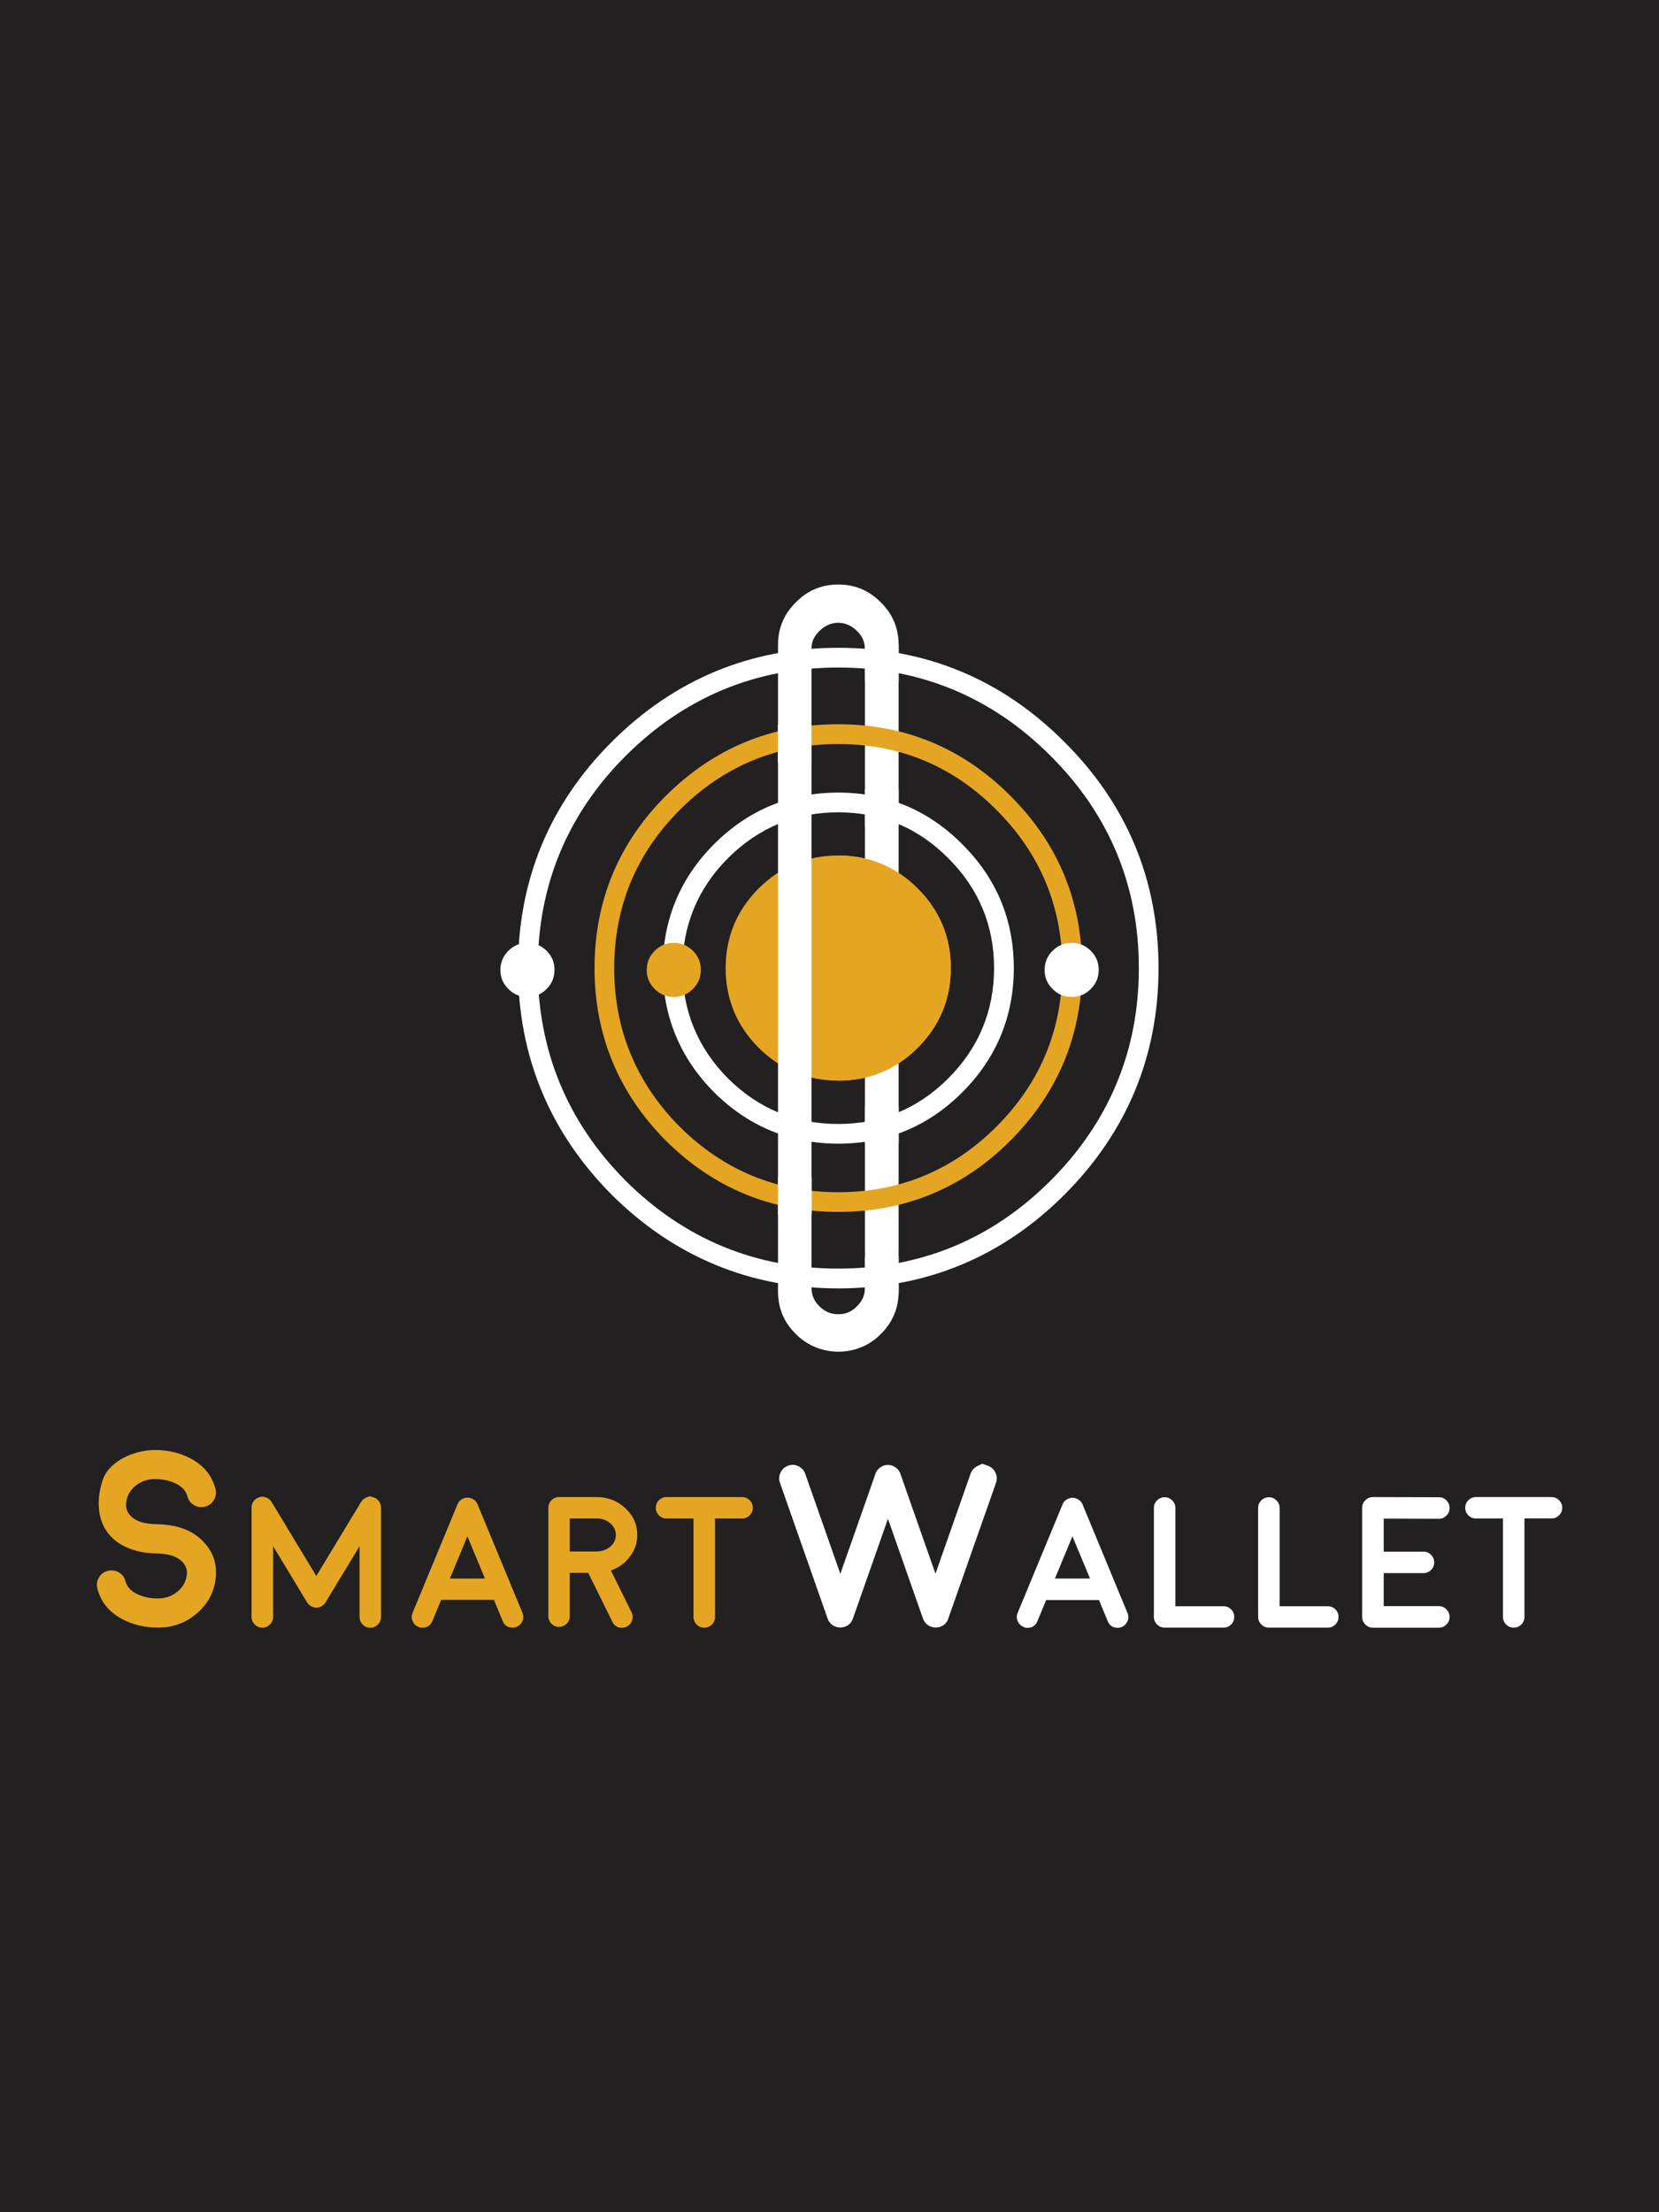 <?xml version="1.0" encoding="utf-8"?>
<!-- Generator: Adobe Illustrator 21.0.0, SVG Export Plug-In . SVG Version: 6.00 Build 0)  -->
<!DOCTYPE svg PUBLIC "-//W3C//DTD SVG 1.1//EN" "http://www.w3.org/Graphics/SVG/1.1/DTD/svg11.dtd">
<svg version="1.1" id="Layer_1" xmlns:x="http://ns.adobe.com/Extensibility/1.0/" xmlns:i="http://ns.adobe.com/AdobeIllustrator/10.0/" xmlns:graph="http://ns.adobe.com/Graphs/1.0/"
	 xmlns="http://www.w3.org/2000/svg" xmlns:xlink="http://www.w3.org/1999/xlink" x="0px" y="0px" viewBox="0 0 30 40"
	 style="enable-background:new 0 0 30 40;" xml:space="preserve">
<rect x="-0.375" y="-0.292" style="fill:#222020;" width="30.75" height="40.583"/>
<g>
	<g>
		<g>
			<g>
				<g>
					<g>
						<g>
							<g>
								<g>
									<g>
										<g>
											<path style="fill:#E4A523;" d="M15.159,19.54c0.559,0,1.042-0.2,1.437-0.595
												c0.397-0.397,0.598-0.882,0.598-1.441s-0.201-1.042-0.598-1.437
												c-0.396-0.397-0.879-0.599-1.438-0.599c-0.559,0-1.043,0.201-1.441,0.598
												c-0.395,0.395-0.595,0.879-0.595,1.438s0.2,1.044,0.596,1.441
												C14.116,19.34,14.601,19.54,15.159,19.54z"/>
										</g>
									</g>
								</g>
							</g>
						</g>
					</g>
				</g>
			</g>
			<g>
				<g>
					<g>
						<g>
							<g>
								<g>
									<path style="fill:#FFFFFF;" d="M15.159,10.569c0.302,0,0.561,0.109,0.771,0.325
										c0.21,0.204,0.32,0.464,0.32,0.766v11.692
										c0,0.302-0.11,0.562-0.325,0.772c-0.409,0.42-1.116,0.426-1.536-0.006
										c-0.211-0.204-0.32-0.464-0.32-0.766V11.66
										c0-0.301,0.109-0.561,0.325-0.771C14.599,10.678,14.858,10.569,15.159,10.569
										z M15.159,23.763c0.135,0,0.242-0.045,0.336-0.142
										c0.101-0.099,0.146-0.205,0.146-0.341V11.747c0-0.135-0.045-0.242-0.142-0.336
										c-0.197-0.202-0.489-0.198-0.678-0.004c-0.101,0.099-0.146,0.189-0.146,0.325
										v11.55c0,0.136,0.045,0.242,0.141,0.336
										C14.917,23.718,15.024,23.763,15.159,23.763z"/>
								</g>
							</g>
						</g>
					</g>
				</g>
			</g>
			<g>
				<g>
					<g>
						<g>
							<g>
								<g>
									<g>
										<g>
											<path style="fill:#E4A523;" d="M15.159,21.913c-1.209,0-2.258-0.433-3.118-1.288
												c-0.856-0.861-1.29-1.911-1.29-3.12c0-1.211,0.433-2.259,1.289-3.115
												c0.861-0.858,1.91-1.295,3.119-1.295c1.21,0,2.258,0.436,3.113,1.296
												c0.859,0.856,1.295,1.904,1.295,3.113c0,1.21-0.436,2.259-1.295,3.119
												C17.417,21.48,16.37,21.913,15.159,21.913z M15.159,13.453
												c-1.111,0-2.076,0.401-2.867,1.192c-0.786,0.786-1.185,1.748-1.185,2.861
												c0,1.112,0.399,2.076,1.186,2.868c0.789,0.785,1.754,1.183,2.865,1.183
												c1.112,0,2.074-0.399,2.861-1.186c0.79-0.79,1.191-1.753,1.191-2.865
												c0-1.112-0.401-2.074-1.191-2.861C17.234,13.853,16.271,13.453,15.159,13.453
												z"/>
										</g>
									</g>
								</g>
							</g>
						</g>
					</g>
				</g>
			</g>
			<g>
				<g>
					<g>
						<g>
							<g>
								<g>
									<g>
										<g>
											<path style="fill:#FFFFFF;" d="M15.159,23.296c-1.588,0-2.966-0.57-4.096-1.692
												c-1.125-1.132-1.695-2.51-1.695-4.099c0-1.592,0.57-2.967,1.693-4.09
												c1.13-1.129,2.508-1.702,4.097-1.702s2.965,0.573,4.09,1.703
												c1.129,1.123,1.702,2.499,1.702,4.089c0,1.589-0.573,2.967-1.702,4.097
												C18.125,22.726,16.75,23.296,15.159,23.296z M15.159,12.07
												c-1.491,0-2.784,0.538-3.845,1.598c-1.054,1.052-1.589,2.344-1.589,3.837
												c0,1.491,0.535,2.784,1.59,3.846c1.06,1.054,2.353,1.587,3.844,1.587
												c1.493,0,2.783-0.535,3.837-1.589c1.061-1.061,1.598-2.354,1.598-3.845
												c0-1.491-0.537-2.782-1.597-3.837
												C17.941,12.608,16.65,12.07,15.159,12.07z"/>
										</g>
									</g>
								</g>
							</g>
						</g>
					</g>
				</g>
			</g>
			<g>
				<g>
					<g>
						<g>
							<g>
								<g>
									<g>
										<g>
											<path style="fill:#FFFFFF;" d="M15.159,20.679c-0.87,0-1.625-0.312-2.244-0.927
												c-0.617-0.62-0.93-1.377-0.93-2.248c0-0.87,0.312-1.624,0.928-2.241
												c0.619-0.619,1.375-0.932,2.246-0.932c0.872,0,1.626,0.314,2.242,0.934
												c0.619,0.615,0.932,1.369,0.932,2.24c0,0.871-0.314,1.628-0.933,2.247
												C16.785,20.367,16.031,20.679,15.159,20.679z M15.159,14.688
												c-0.773,0-1.444,0.279-1.994,0.828c-0.546,0.548-0.824,1.217-0.824,1.989
												c0,0.773,0.277,1.445,0.825,1.996c0.549,0.545,1.22,0.822,1.992,0.822
												c0.774,0,1.443-0.277,1.989-0.824c0.55-0.549,0.829-1.221,0.829-1.994
												c0-0.772-0.279-1.441-0.828-1.987C16.602,14.966,15.933,14.688,15.159,14.688
												z"/>
										</g>
									</g>
								</g>
							</g>
						</g>
					</g>
				</g>
			</g>
			<g>
				<g>
					<g>
						<g>
							<g>
								<g>
									<g>
										<g>
											<path style="fill:#E4A523;" d="M15.159,19.54c0.559,0,1.042-0.2,1.437-0.595
												c0.397-0.397,0.598-0.882,0.598-1.441s-0.201-1.042-0.598-1.437
												c-0.396-0.397-0.879-0.599-1.438-0.599"/>
										</g>
									</g>
								</g>
							</g>
						</g>
					</g>
				</g>
			</g>
			<g>
				
					<rect x="14.07" y="21.283" transform="matrix(-1 -1.224647e-16 1.224647e-16 -1 28.749 43.243)" style="fill:#FFFFFF;" width="0.609" height="0.677"/>
			</g>
			<g>
				
					<rect x="15.642" y="11.645" transform="matrix(-1 -1.224647e-16 1.224647e-16 -1 31.893 23.967)" style="fill:#FFFFFF;" width="0.609" height="0.677"/>
			</g>
			<g>
				
					<rect x="15.642" y="14.264" transform="matrix(-1 -1.224647e-16 1.224647e-16 -1 31.893 29.205)" style="fill:#FFFFFF;" width="0.609" height="0.677"/>
			</g>
			<g>
				
					<rect x="14.068" y="13.105" transform="matrix(-1 -1.224647e-16 1.224647e-16 -1 28.744 26.887)" style="fill:#FFFFFF;" width="0.609" height="0.677"/>
			</g>
			<g>
				
					<rect x="15.642" y="22.735" transform="matrix(-1 -1.224647e-16 1.224647e-16 -1 31.893 46.146)" style="fill:#FFFFFF;" width="0.609" height="0.677"/>
			</g>
			<g>
				
					<rect x="15.642" y="19.998" transform="matrix(-1 -1.224647e-16 1.224647e-16 -1 31.893 40.673)" style="fill:#FFFFFF;" width="0.609" height="0.677"/>
			</g>
			<g>
				<g>
					<g>
						<g>
							<g>
								<g>
									<g>
										<g>
											<path style="fill:#E4A523;" d="M12.184,17.049c-0.136,0-0.248,0.047-0.345,0.143
												c-0.097,0.097-0.144,0.21-0.144,0.346s0.047,0.248,0.144,0.344
												c0.096,0.097,0.209,0.144,0.345,0.144c0.136,0,0.249-0.047,0.346-0.144
												c0.096-0.096,0.143-0.209,0.143-0.345s-0.047-0.249-0.143-0.346
												C12.433,17.096,12.32,17.049,12.184,17.049z"/>
										</g>
									</g>
								</g>
							</g>
						</g>
					</g>
				</g>
			</g>
			<g>
				<g>
					<g>
						<g>
							<g>
								<g>
									<g>
										<g>
											<path style="fill:#FFFFFF;" d="M9.538,17.049c-0.136,0-0.248,0.047-0.345,0.143
												c-0.097,0.097-0.144,0.21-0.144,0.346s0.047,0.248,0.144,0.344
												c0.096,0.097,0.209,0.144,0.345,0.144c0.136,0,0.249-0.047,0.346-0.144
												c0.096-0.096,0.143-0.209,0.143-0.345s-0.047-0.249-0.143-0.346
												C9.787,17.096,9.674,17.049,9.538,17.049z"/>
										</g>
									</g>
								</g>
							</g>
						</g>
					</g>
				</g>
			</g>
			<g>
				<g>
					<g>
						<g>
							<g>
								<g>
									<g>
										<g>
											<path style="fill:#FFFFFF;" d="M19.379,17.049c-0.136,0-0.248,0.047-0.345,0.143
												c-0.097,0.097-0.144,0.21-0.144,0.346s0.047,0.248,0.144,0.344
												c0.096,0.097,0.209,0.144,0.345,0.144c0.136,0,0.249-0.047,0.346-0.144
												c0.096-0.096,0.143-0.209,0.143-0.345s-0.047-0.249-0.143-0.346
												C19.628,17.096,19.515,17.049,19.379,17.049z"/>
										</g>
									</g>
								</g>
							</g>
						</g>
					</g>
				</g>
			</g>
		</g>
	</g>
	<g>
		<g>
			<g>
				<g>
					<g>
						<g>
							<g>
								<path style="fill:#E4A523;" d="M2.819,28.088c-0.462-0.007-0.918-0.212-1.016-0.706
									c-0.035-0.177-0.018-0.361,0.028-0.535c0.019-0.072,0.043-0.144,0.083-0.207
									c0.174-0.276,0.574-0.422,0.886-0.422c0.244,0,0.462,0.053,0.655,0.157
									c0.232,0.125,0.379,0.308,0.442,0.547
									c0.018,0.07,0.008,0.137-0.029,0.199c-0.036,0.063-0.089,0.103-0.159,0.121
									c-0.07,0.018-0.137,0.009-0.2-0.027
									c-0.063-0.038-0.103-0.091-0.121-0.162
									c-0.027-0.1-0.101-0.179-0.222-0.235
									c-0.106-0.049-0.228-0.074-0.365-0.074c-0.14,0-0.262,0.044-0.363,0.132
									c-0.1,0.088-0.153,0.196-0.159,0.323
									c-0.003,0.078,0.025,0.148,0.083,0.211
									c0.093,0.097,0.248,0.147,0.478,0.15c0.366,0.006,0.646,0.112,0.841,0.318
									c0.16,0.169,0.235,0.367,0.224,0.594c-0.012,0.268-0.119,0.494-0.321,0.679
									c-0.203,0.185-0.445,0.278-0.726,0.278c-0.244,0-0.462-0.053-0.655-0.157
									c-0.232-0.125-0.379-0.308-0.442-0.547
									c-0.018-0.07-0.009-0.137,0.027-0.2c0.037-0.063,0.091-0.103,0.161-0.121
									c0.07-0.018,0.137-0.009,0.2,0.027
									c0.063,0.037,0.103,0.091,0.121,0.162
									c0.027,0.1,0.1,0.179,0.22,0.235
									c0.107,0.049,0.23,0.074,0.368,0.074c0.14,0,0.261-0.044,0.361-0.132
									c0.102-0.087,0.155-0.194,0.161-0.323c0.003-0.078-0.025-0.147-0.083-0.208
									C3.202,28.142,3.047,28.091,2.819,28.088z"/>
							</g>
						</g>
					</g>
					<g>
						<g>
							<g>
								<path style="fill:#E4A523;" d="M6.749,27.072c0.042,0.012,0.076,0.035,0.102,0.071
									c0.026,0.034,0.039,0.073,0.039,0.117v1.978
									c0,0.054-0.019,0.099-0.056,0.136c-0.038,0.038-0.084,0.058-0.138,0.058
									s-0.1-0.019-0.138-0.058c-0.037-0.037-0.056-0.083-0.056-0.136v-1.28
									l-0.614,1.013v0.002l-0.002,0.002L5.886,28.975l-0.002,0.002
									c-0.003,0.005-0.005,0.009-0.005,0.009L5.872,28.995
									c-0.004,0.004-0.007,0.007-0.008,0.008c0,0-0.003,0.003-0.007,0.006
									c-0.003,0.003-0.005,0.005-0.005,0.005
									c-0.003,0.003-0.007,0.006-0.011,0.009L5.836,29.03
									c-0.003,0.002-0.007,0.004-0.011,0.007l-0.002,0.002l-0.002,0.002H5.82
									c0,0-0.006,0.005-0.012,0.007c-0.004,0.002-0.006,0.003-0.006,0.003
									s-0.003,0.001-0.009,0.003c-0.025,0.011-0.052,0.016-0.079,0.015H5.711
									c0.002,0,0-0.001-0.007-0.002c-0.014-0.001-0.029-0.004-0.043-0.008
									c-0.005-0.001-0.008-0.002-0.007-0.002c0,0,0,0.001-0.007-0.002
									c-0.005-0.002-0.009-0.004-0.009-0.004s-0.002-0.002-0.005-0.004
									C5.628,29.044,5.624,29.042,5.624,29.042l-0.005-0.002l-0.002-0.002
									l-0.002-0.002c-0.004-0.002-0.008-0.005-0.011-0.008
									c0,0.001-0.002,0-0.005-0.003c-0.004-0.003-0.008-0.006-0.01-0.008
									l-0.007-0.007c-0.003-0.003-0.005-0.005-0.007-0.006
									c0,0-0.004-0.005-0.008-0.008c-0.002-0.003-0.003-0.005-0.003-0.005
									s-0.005-0.007-0.008-0.013l-0.002-0.002c0-0.001-0-0.002-0-0.002
									l-0.001-0.002c0,0-0.001-0.002-0.002-0.002l-0.612-1.013v1.28
									c0,0.054-0.019,0.099-0.058,0.136c-0.038,0.038-0.085,0.058-0.138,0.058
									c-0.054,0-0.099-0.019-0.136-0.058c-0.038-0.037-0.058-0.083-0.058-0.136
									V27.259c0-0.044,0.013-0.083,0.039-0.117
									c0.026-0.035,0.061-0.059,0.104-0.071c0.042-0.011,0.083-0.009,0.124,0.006
									c0.04,0.016,0.072,0.043,0.095,0.081l0.809,1.338l0.809-1.338
									c0.022-0.037,0.053-0.064,0.094-0.081c0.041-0.015,0.061-0.023,0.061-0.023
									S6.706,27.061,6.749,27.072z"/>
							</g>
						</g>
					</g>
					<g>
						<g>
							<g>
								<path style="fill:#E4A523;" d="M7.565,29.416c-0.049-0.021-0.084-0.056-0.105-0.105
									c-0.02-0.049-0.02-0.099,0-0.148l0.209-0.502v-0.002l0.605-1.461
									c0.002-0.005,0.005-0.011,0.008-0.016l0.003-0.008
									c0.003-0.005,0.005-0.007,0.005-0.007S8.294,27.162,8.297,27.157
									c0.003-0.003,0.005-0.005,0.005-0.005s0.003-0.005,0.006-0.008
									c0.004-0.005,0.007-0.007,0.007-0.007s0.003-0.004,0.007-0.006
									c0.004-0.005,0.007-0.007,0.007-0.007s0.002-0.002,0.008-0.005
									c0.004-0.003,0.007-0.005,0.008-0.007l0.007-0.005
									c0.005-0.003,0.009-0.005,0.01-0.005c0,0,0.006-0.003,0.012-0.005
									c0.005-0.003,0.007-0.004,0.005-0.003c-0.002,0.001,0,0,0.007-0.003
									c0.005-0.001,0.009-0.002,0.011-0.003c0,0,0.005-0.001,0.012-0.003
									l0.007-0.002c0.002,0,0.006-0,0.011-0.002l0.008-0.002
									c0.001,0,0.004,0,0.01,0c0.004,0,0.007,0,0.007,0c0.003,0,0.007,0,0.011,0h0.01
									l0.01,0.002l0.008,0.002c0,0,0.006,0.001,0.011,0.003
									c0.007,0.001,0.009,0.002,0.009,0.002
									c0.011,0.003,0.023,0.008,0.034,0.015c0,0,0.001,0,0.007,0.003
									c0.005,0.003,0.009,0.005,0.009,0.005l0.008,0.006
									c0.004,0.003,0.007,0.006,0.007,0.006c0.002,0.001,0.004,0.002,0.008,0.006
									l0.008,0.007l0.005,0.006c0.004,0.005,0.007,0.007,0.007,0.007l0.005,0.008
									c0.004,0.004,0.007,0.007,0.007,0.007s0.002,0.005,0.005,0.009
									c0.003,0.004,0.005,0.007,0.005,0.008c0.003,0.005,0.006,0.011,0.008,0.016
									l0.605,1.461v0.002l0.209,0.502c0.02,0.049,0.02,0.099,0,0.148
									c-0.021,0.049-0.056,0.085-0.105,0.105
									c-0.024,0.01-0.049,0.015-0.074,0.015c-0.087,0-0.146-0.04-0.179-0.12
									l-0.158-0.382H7.977l-0.158,0.382c-0.033,0.08-0.093,0.12-0.179,0.12
									c-0.025,0-0.038,0-0.038,0S7.589,29.426,7.565,29.416z M8.77,28.543
									L8.452,27.779l-0.316,0.763H8.77z"/>
							</g>
						</g>
					</g>
					<g>
						<g>
							<g>
								<path style="fill:#E4A523;" d="M11.524,27.755c0,0.145-0.045,0.276-0.135,0.393
									c-0.087,0.116-0.201,0.199-0.342,0.248l0.374,0.757
									c0.023,0.047,0.026,0.096,0.008,0.147c-0.016,0.05-0.049,0.088-0.097,0.112
									c-0.027,0.013-0.056,0.02-0.086,0.02c-0.08,0-0.138-0.036-0.173-0.109
									l-0.436-0.884h-0.334v0.785c0,0.053-0.019,0.098-0.058,0.136
									c-0.037,0.037-0.083,0.056-0.137,0.056c-0.053,0-0.098-0.019-0.136-0.056
									c-0.037-0.038-0.056-0.084-0.056-0.136V27.263
									c0-0.054,0.019-0.099,0.056-0.137c0.038-0.038,0.084-0.057,0.136-0.057
									h0.681c0.203,0,0.376,0.067,0.518,0.201
									C11.452,27.403,11.524,27.565,11.524,27.755z M10.803,28.052
									c0.092-0.003,0.171-0.033,0.237-0.09c0.065-0.058,0.097-0.127,0.097-0.207
									c0-0.083-0.034-0.154-0.102-0.212c-0.068-0.058-0.15-0.087-0.245-0.087
									h-0.487v0.597H10.803z"/>
							</g>
						</g>
					</g>
					<g>
						<g>
							<g>
								<path style="fill:#E4A523;" d="M12.542,27.457h-0.489c-0.054,0-0.1-0.019-0.138-0.058
									c-0.037-0.037-0.056-0.083-0.056-0.136c0-0.054,0.019-0.099,0.056-0.137
									c0.038-0.038,0.084-0.057,0.138-0.057h1.367
									c0.053,0,0.098,0.019,0.137,0.057c0.037,0.038,0.056,0.083,0.056,0.137
									c0,0.054-0.019,0.099-0.056,0.136c-0.038,0.038-0.084,0.058-0.137,0.058
									h-0.49v1.78c0,0.054-0.019,0.1-0.058,0.138
									c-0.037,0.037-0.083,0.056-0.136,0.056s-0.099-0.019-0.137-0.056
									c-0.038-0.038-0.058-0.085-0.058-0.138V27.457z"/>
							</g>
						</g>
					</g>
				</g>
			</g>
		</g>
		<g>
			<g>
				<g>
					<g>
						<g>
							<path style="fill:#FFFFFF;" d="M17.863,26.502c0.063,0.023,0.109,0.065,0.138,0.125
								c0.029,0.06,0.032,0.122,0.01,0.185l-0.864,2.456v0.002
								c-0.003,0.009-0.007,0.02-0.012,0.031
								c-0.003,0.003-0.004,0.005-0.004,0.006
								c-0.005,0.009-0.012,0.018-0.018,0.027
								c0.003-0.004,0.001-0.002-0.004,0.006c-0.005,0.007-0.012,0.013-0.018,0.02
								c-0.004,0.004-0.005,0.005-0.004,0.004
								c-0.008,0.007-0.016,0.014-0.025,0.02c0.001-0.001-0.001,0-0.006,0.004
								c-0.008,0.005-0.016,0.01-0.025,0.014c-0.004,0.001-0.005,0.002-0.005,0.002
								c-0.008,0.004-0.017,0.007-0.025,0.01c-0.005,0.003-0.006,0.003-0.002,0.002
								c-0.008,0.003-0.018,0.005-0.029,0.006c-0.011,0.003-0.014,0.003-0.01,0.002
								c-0.014,0.003-0.027,0.004-0.039,0.004c-0.012,0-0.025-0.001-0.039-0.004
								c0.004,0.001,0.001,0.001-0.01-0.002c-0.011-0.001-0.02-0.003-0.027-0.006
								c0.003,0.001,0.001,0.001-0.004-0.002c-0.008-0.003-0.016-0.006-0.025-0.01
								l-0.006-0.002c-0.008-0.004-0.016-0.009-0.025-0.014l-0.002-0.002
								l-0.002-0.002c-0.01-0.007-0.018-0.013-0.025-0.02
								c0,0.002-0.002,0-0.006-0.004c-0.007-0.007-0.013-0.014-0.018-0.023
								L16.726,29.334c-0.005-0.008-0.011-0.017-0.016-0.027
								c-0.001-0.003-0.003-0.005-0.004-0.006
								c-0.005-0.011-0.01-0.021-0.015-0.031v-0.002l-0.634-1.806l-0.634,1.806
								v0.002c-0.004,0.009-0.009,0.02-0.014,0.031
								c-0.001,0.003-0.003,0.005-0.004,0.006
								c-0.005,0.009-0.011,0.018-0.016,0.027c0.003-0.004,0.001-0.002-0.004,0.006
								c-0.007,0.007-0.014,0.013-0.02,0.02c-0.004,0.004-0.005,0.005-0.004,0.004
								c-0.007,0.007-0.015,0.014-0.025,0.02c0.003-0.001,0.001,0-0.006,0.004
								c-0.008,0.005-0.016,0.01-0.025,0.014c-0.004,0.001-0.005,0.002-0.004,0.002
								c-0.01,0.004-0.018,0.007-0.025,0.01
								c-0.007,0.003-0.008,0.003-0.004,0.002
								c-0.008,0.003-0.018,0.005-0.029,0.006
								c-0.01,0.003-0.013,0.003-0.01,0.002
								c-0.012,0.003-0.025,0.004-0.037,0.004c-0.014,0-0.027-0.001-0.039-0.004
								c0.004,0.001,0.001,0.001-0.01-0.002
								c-0.011-0.001-0.02-0.003-0.029-0.006
								c0.004,0.001,0.003,0.001-0.002-0.002c-0.008-0.003-0.017-0.006-0.027-0.01
								c0.001,0,0-0.001-0.004-0.002c-0.008-0.004-0.016-0.009-0.025-0.014
								l-0.004-0.002l-0.002-0.002c-0.008-0.007-0.016-0.013-0.025-0.02
								c0.001,0.002,0,0-0.004-0.004c-0.007-0.007-0.014-0.014-0.021-0.023
								l-0.002-0.004c-0.007-0.008-0.013-0.017-0.018-0.027
								c-0.001-0.003-0.003-0.005-0.004-0.006
								c-0.005-0.011-0.01-0.021-0.012-0.031l-0.002-0.002l-0.862-2.456
								c-0.022-0.063-0.018-0.125,0.01-0.185
								c0.029-0.06,0.075-0.102,0.138-0.125c0.063-0.022,0.124-0.019,0.185,0.01
								c0.06,0.03,0.102,0.077,0.125,0.14l0.634,1.806l0.634-1.806v-0.002
								c0.001-0.003,0.003-0.007,0.004-0.013c0.004-0.008,0.005-0.012,0.005-0.012
								s0.002-0.001,0.005-0.007c0.011-0.022,0.025-0.041,0.041-0.057
								c0.018-0.018,0.038-0.033,0.062-0.045c0.005-0.003,0.007-0.004,0.007-0.004
								l0.009-0.004c0.007-0.003,0.011-0.004,0.012-0.004
								c-0.001,0-0.001-0.001,0.002-0.002c-0.001,0.001,0.001,0.001,0.008-0.002
								c0.005-0.002,0.01-0.003,0.01-0.003c0.005-0.002,0.01-0.002,0.015-0.003
								c0.004-0.002,0.008-0.002,0.01-0.002s0.007-0.001,0.014-0.002
								c0.004,0,0.007,0,0.01,0h0.023c0.004,0,0.009,0.001,0.014,0.002h0.01
								c0,0,0.007,0.001,0.014,0.002l0.008,0.002
								c0.004,0.002,0.01,0.003,0.016,0.004l0.002,0.002h0.004v0.002h0.002
								c0.003,0.002,0.007,0.004,0.012,0.006l0.01,0.002l0.008,0.006
								c0.022,0.011,0.042,0.025,0.06,0.043c0.016,0.016,0.03,0.035,0.041,0.055
								l0.004,0.01l0.004,0.008c0.003,0.007,0.005,0.012,0.006,0.014v0.002
								l0.634,1.806l0.634-1.806c0.022-0.063,0.063-0.109,0.123-0.14
								c0.06-0.029,0.09-0.043,0.09-0.043S17.798,26.48,17.863,26.502z"/>
						</g>
					</g>
				</g>
				<g>
					<g>
						<g>
							<path style="fill:#FFFFFF;" d="M18.507,29.416c-0.049-0.021-0.084-0.056-0.105-0.105
								c-0.02-0.049-0.02-0.099,0-0.148l0.209-0.502v-0.002l0.605-1.461
								c0.002-0.005,0.005-0.011,0.008-0.016l0.003-0.008
								c0.003-0.004,0.005-0.007,0.005-0.007s0.003-0.005,0.006-0.009
								c0.003-0.003,0.005-0.005,0.005-0.005l0.006-0.008
								c0.004-0.004,0.007-0.007,0.007-0.007s0.003-0.004,0.007-0.006
								c0.004-0.004,0.007-0.006,0.008-0.006c-0.001,0,0.001-0.002,0.007-0.005
								c0.004-0.003,0.007-0.005,0.008-0.006l0.007-0.005
								c0.005-0.003,0.009-0.005,0.009-0.005c0.003-0.001,0.007-0.002,0.013-0.005
								c0.005-0.003,0.007-0.004,0.005-0.003c0,0,0,0,0.007-0.003
								c0.005-0.001,0.009-0.002,0.011-0.003c0,0,0.005-0.001,0.012-0.003
								l0.007-0.002c0,0,0.006-0.001,0.011-0.002l0.008-0.002c0,0,0.004,0,0.01,0
								c0.004,0,0.007,0,0.008,0c0,0,0.005,0,0.01,0h0.01l0.01,0.002l0.008,0.002
								c0.002,0,0.006,0.001,0.011,0.003c0.007,0.001,0.009,0.002,0.007,0.002
								c0.013,0.003,0.025,0.008,0.036,0.015c0,0,0.001,0,0.007,0.003
								c0.005,0.003,0.009,0.005,0.009,0.005l0.008,0.006
								c0.004,0.003,0.007,0.005,0.008,0.007c0,0,0.003,0.002,0.007,0.005
								c0.003,0.003,0.006,0.005,0.008,0.006c0,0,0.002,0.003,0.005,0.007
								c0.004,0.004,0.007,0.007,0.007,0.007l0.005,0.008
								c0.004,0.005,0.007,0.007,0.007,0.007s0.002,0.005,0.005,0.009
								c0.003,0.005,0.005,0.007,0.005,0.007c0.003,0.006,0.006,0.012,0.008,0.017
								l0.605,1.461v0.002l0.209,0.502c0.02,0.049,0.02,0.099,0,0.148
								c-0.021,0.049-0.056,0.085-0.105,0.105
								c-0.024,0.01-0.049,0.015-0.074,0.015c-0.087,0-0.146-0.04-0.179-0.12
								l-0.158-0.382H18.918l-0.158,0.382c-0.033,0.08-0.093,0.12-0.179,0.12
								c-0.025,0-0.038,0-0.038,0S18.531,29.426,18.507,29.416z M19.711,28.542
								l-0.318-0.763l-0.316,0.763H19.711z"/>
						</g>
					</g>
				</g>
				<g>
					<g>
						<g>
							<path style="fill:#FFFFFF;" d="M21.061,27.072c0.054,0,0.099,0.019,0.136,0.058
								c0.038,0.037,0.058,0.083,0.058,0.136v1.777h0.87
								c0.054,0,0.1,0.019,0.138,0.057c0.037,0.037,0.056,0.083,0.056,0.136
								c0,0.054-0.019,0.1-0.056,0.137c-0.038,0.038-0.084,0.057-0.138,0.057
								h-1.064c-0.054,0-0.099-0.019-0.137-0.057
								c-0.038-0.037-0.058-0.083-0.058-0.137v-1.971
								c0-0.054,0.019-0.099,0.058-0.136C20.961,27.091,21.007,27.072,21.061,27.072z"
								/>
						</g>
					</g>
				</g>
				<g>
					<g>
						<g>
							<path style="fill:#FFFFFF;" d="M22.946,27.072c0.054,0,0.099,0.019,0.136,0.058
								c0.038,0.037,0.058,0.083,0.058,0.136v1.777h0.87
								c0.054,0,0.1,0.019,0.138,0.057c0.037,0.037,0.056,0.083,0.056,0.136
								c0,0.054-0.019,0.1-0.056,0.137c-0.038,0.038-0.084,0.057-0.138,0.057
								h-1.064c-0.054,0-0.099-0.019-0.137-0.057
								c-0.038-0.037-0.058-0.083-0.058-0.137v-1.971
								c0-0.054,0.019-0.099,0.058-0.136C22.847,27.091,22.892,27.072,22.946,27.072z"
								/>
						</g>
					</g>
				</g>
				<g>
					<g>
						<g>
							<path style="fill:#FFFFFF;" d="M26.018,29.041c0.054,0,0.099,0.019,0.137,0.058
								c0.038,0.038,0.058,0.084,0.058,0.138c0,0.054-0.019,0.1-0.058,0.137
								c-0.037,0.038-0.083,0.057-0.137,0.057h-1.191
								c-0.054,0-0.099-0.019-0.137-0.057c-0.038-0.037-0.058-0.083-0.058-0.137
								v-1.972c0-0.055,0.019-0.101,0.058-0.138
								c0.037-0.038,0.083-0.058,0.137-0.058h0.002l1.19,0.003
								c0.054,0,0.1,0.019,0.138,0.058c0.037,0.038,0.056,0.084,0.056,0.138
								c0,0.054-0.019,0.1-0.058,0.137c-0.037,0.038-0.083,0.057-0.137,0.057
								H26.016l-0.994-0.003v0.597h0.717c0.054,0,0.1,0.019,0.138,0.056
								c0.038,0.038,0.058,0.084,0.058,0.138c0,0.054-0.019,0.1-0.058,0.138
								c-0.038,0.037-0.084,0.056-0.138,0.056H25.022v0.597H26.018z"/>
						</g>
					</g>
				</g>
				<g>
					<g>
						<g>
							<path style="fill:#FFFFFF;" d="M27.179,27.457h-0.489c-0.054,0-0.1-0.019-0.138-0.058
								c-0.037-0.037-0.056-0.083-0.056-0.136c0-0.054,0.019-0.099,0.056-0.136
								c0.038-0.038,0.084-0.058,0.138-0.058h1.367
								c0.053,0,0.098,0.019,0.137,0.058C28.231,27.163,28.25,27.209,28.25,27.262
								c0,0.054-0.019,0.099-0.056,0.136c-0.038,0.038-0.084,0.058-0.137,0.058
								h-0.49v1.78c0,0.054-0.019,0.1-0.058,0.138
								c-0.037,0.037-0.083,0.056-0.136,0.056s-0.099-0.019-0.137-0.056
								c-0.038-0.038-0.058-0.085-0.058-0.138V27.457z"/>
						</g>
					</g>
				</g>
			</g>
		</g>
	</g>
</g>
</svg>

